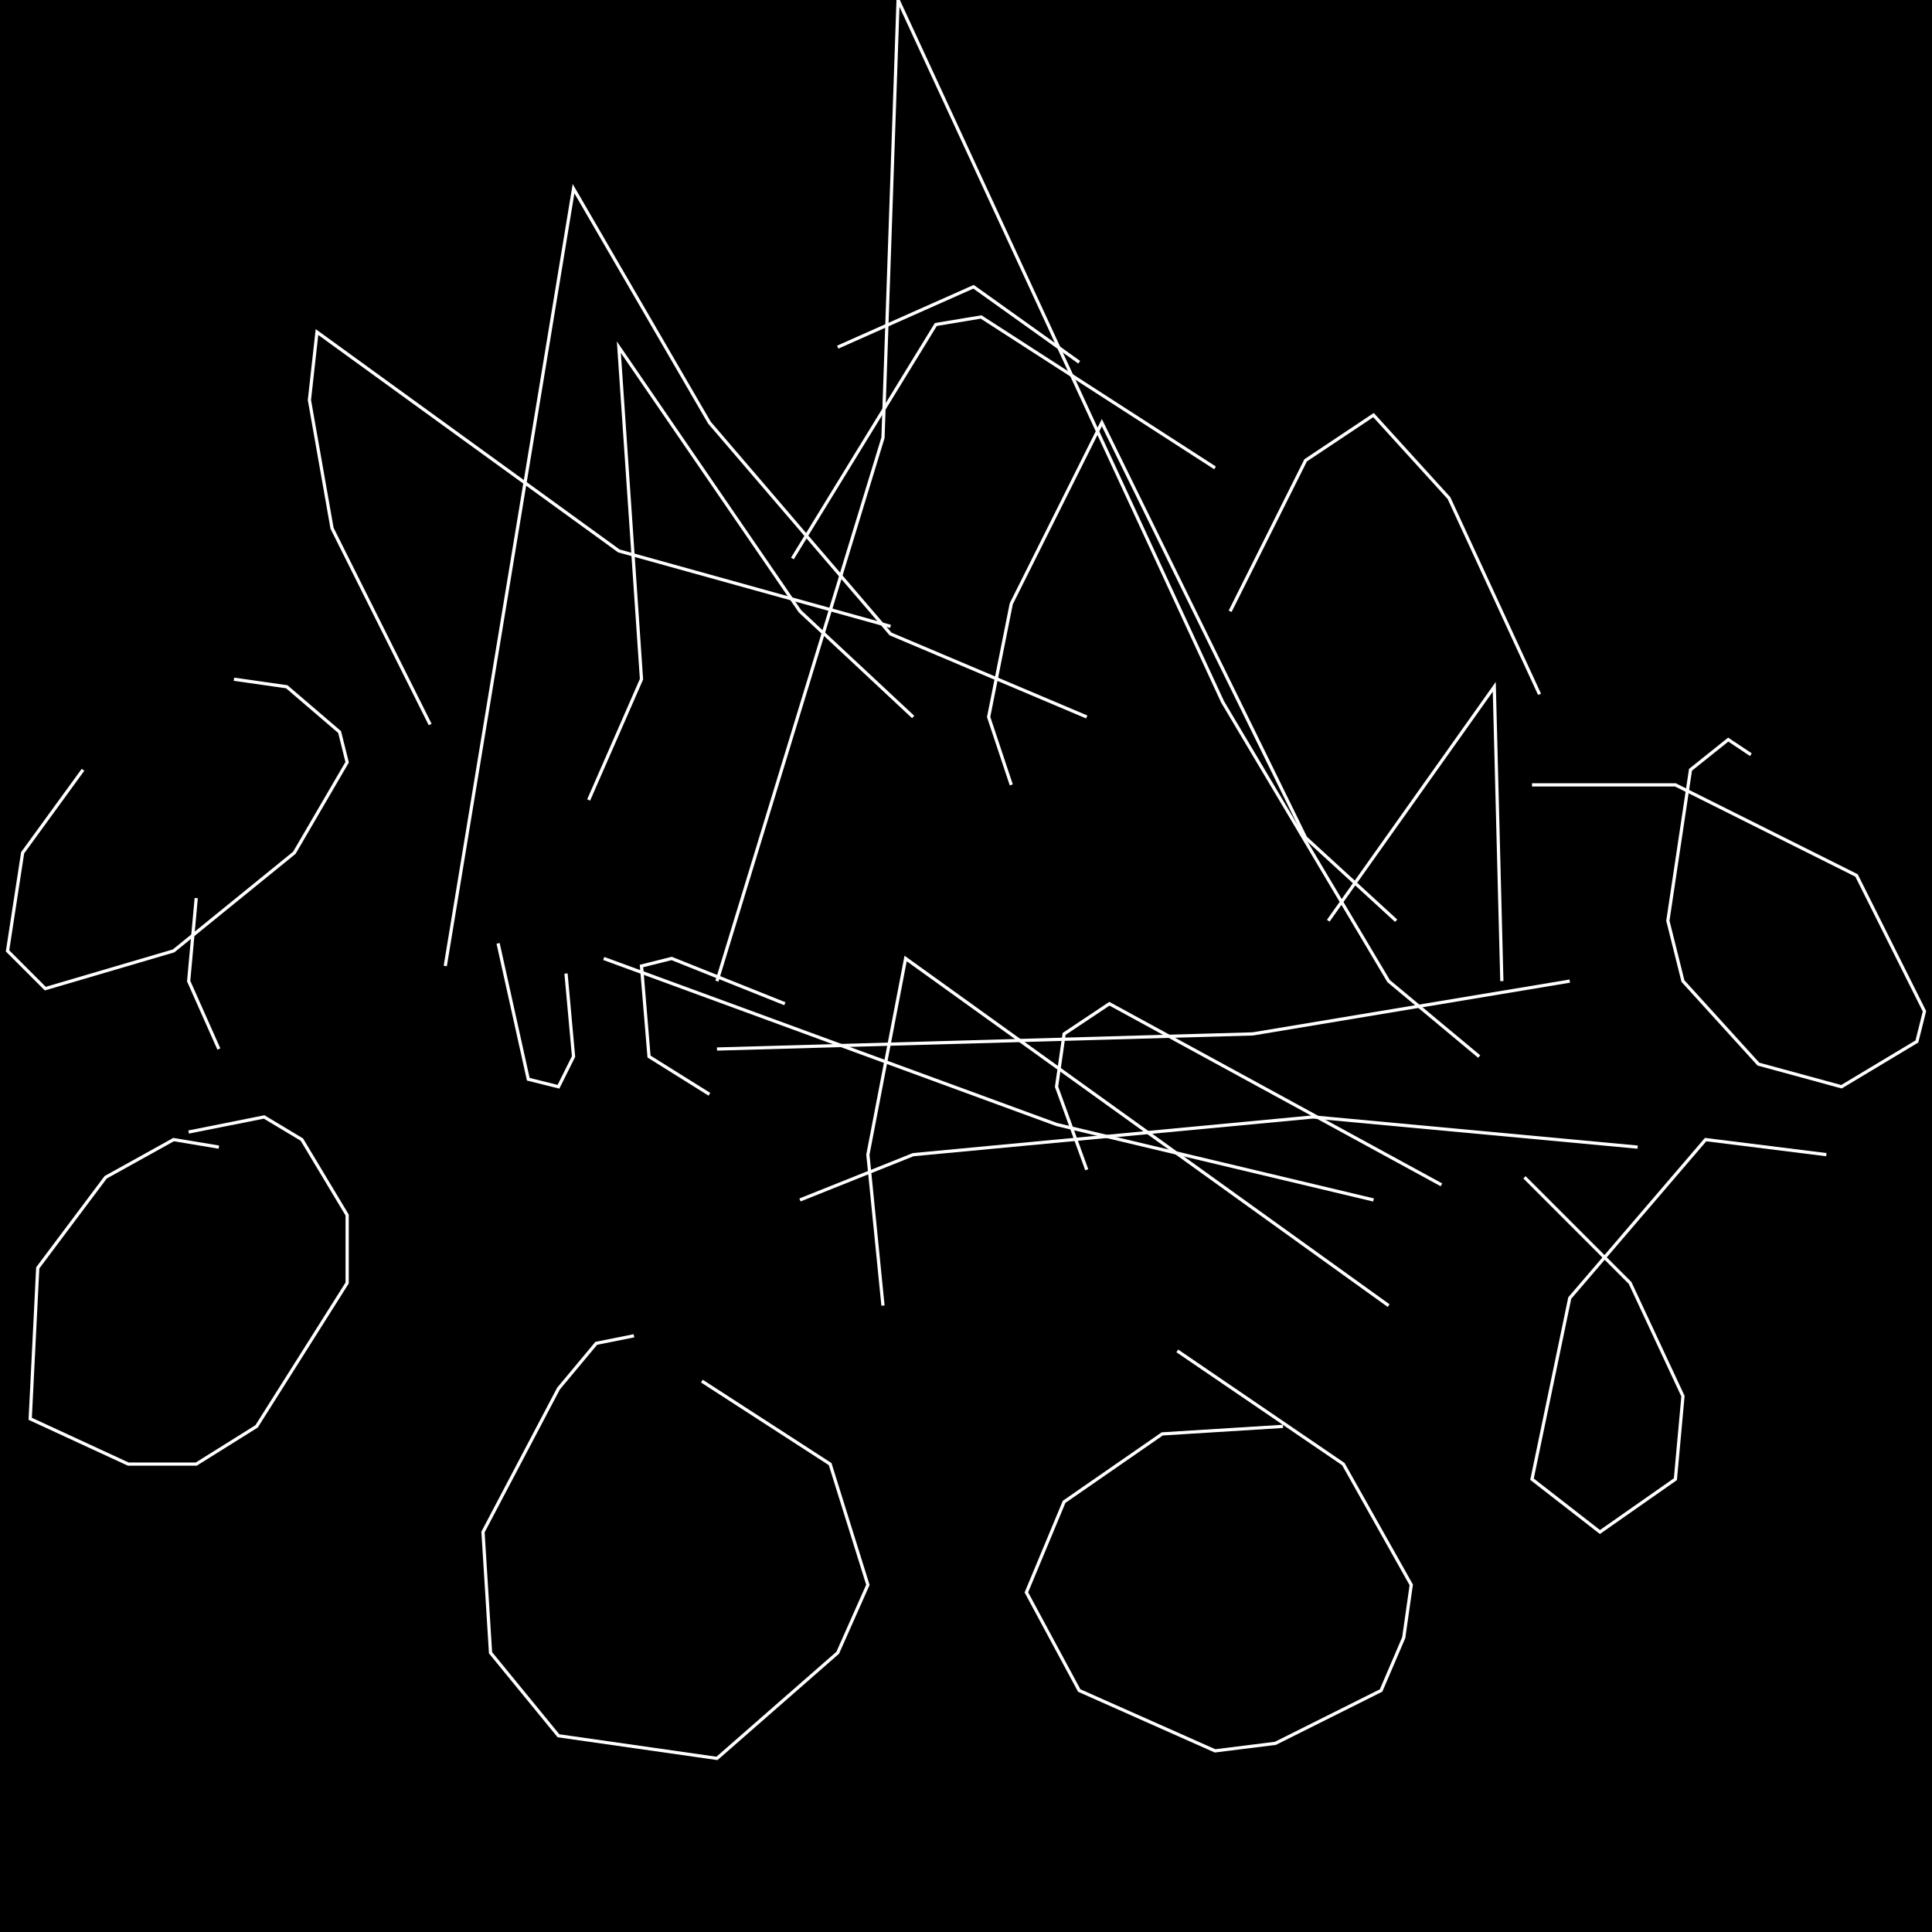 <?xml version="1.0" encoding="UTF-8" standalone="no"?>
<!--Created with ndjsontosvg (https:https://github.com/thompson318/ndjsontosvg) 
	from the simplified Google quickdraw data set. key_id = 4842557685104640-->
<svg width="600" height="600"
	xmlns="http://www.w3.org/2000/svg">
	xmlns:ndjsontosvg="https://github.com/thompson318/ndjsontosvg"
	xmlns:quickdraw="https://quickdraw.withgoogle.com/data"
	xmlns:scikit-surgery="https://doi.org/10.1007/s11548-020-02180-5">

	<rect width="100%" height="100%" fill="black" />
	<path d = "M 25.78 239.06 L 7.03 264.84 L 2.34 295.31 L 14.06 307.03 L 53.91 295.31 L 91.41 264.84 L 107.81 236.72 L 105.47 227.34 L 89.06 213.28 L 72.66 210.94" stroke="white" fill="transparent"/>
	<path d = "M 67.97 356.25 L 53.91 353.91 L 32.81 365.62 L 11.72 393.75 L 9.38 440.62 L 39.84 454.69 L 60.94 454.69 L 79.69 442.97 L 107.81 398.44 L 107.81 377.34 L 93.75 353.91 L 82.03 346.88 L 58.59 351.56" stroke="white" fill="transparent"/>
	<path d = "M 196.88 414.84 L 185.16 417.19 L 173.44 431.25 L 150.00 475.78 L 152.34 513.28 L 173.44 539.06 L 222.66 546.09 L 260.16 513.28 L 269.53 492.19 L 257.81 454.69 L 217.97 428.91" stroke="white" fill="transparent"/>
	<path d = "M 398.44 442.97 L 360.94 445.31 L 330.47 466.41 L 318.75 494.53 L 335.16 525.00 L 377.34 543.75 L 396.09 541.41 L 428.91 525.00 L 435.94 508.59 L 438.28 492.19 L 417.19 454.69 L 365.62 419.53" stroke="white" fill="transparent"/>
	<path d = "M 567.19 358.59 L 529.69 353.91 L 487.50 403.12 L 475.78 459.38 L 496.88 475.78 L 520.31 459.38 L 522.66 433.59 L 506.25 398.44 L 473.44 365.62" stroke="white" fill="transparent"/>
	<path d = "M 543.75 234.38 L 536.72 229.69 L 525.00 239.06 L 517.97 285.94 L 522.66 304.69 L 546.09 330.47 L 571.88 337.50 L 595.31 323.44 L 597.66 314.06 L 576.56 271.88 L 520.31 243.75 L 475.78 243.75" stroke="white" fill="transparent"/>
	<path d = "M 60.94 278.91 L 58.59 304.69 L 67.97 325.78" stroke="white" fill="transparent"/>
	<path d = "M 154.69 292.97 L 164.06 335.16 L 173.44 337.50 L 178.12 328.12 L 175.78 302.34" stroke="white" fill="transparent"/>
	<path d = "M 222.66 325.78 L 389.06 321.09 L 487.50 304.69" stroke="white" fill="transparent"/>
	<path d = "M 248.44 372.66 L 283.59 358.59 L 407.81 346.88 L 508.59 356.25" stroke="white" fill="transparent"/>
	<path d = "M 187.50 297.66 L 328.12 349.22 L 426.56 372.66" stroke="white" fill="transparent"/>
	<path d = "M 182.81 248.44 L 199.22 210.94 L 192.19 107.81 L 248.44 189.84 L 283.59 222.66" stroke="white" fill="transparent"/>
	<path d = "M 314.06 243.75 L 307.03 222.66 L 314.06 187.50 L 342.19 131.25 L 405.47 260.16 L 433.59 285.94" stroke="white" fill="transparent"/>
	<path d = "M 412.50 285.94 L 464.06 213.28 L 466.41 304.69" stroke="white" fill="transparent"/>
	<path d = "M 220.31 339.84 L 201.56 328.12 L 199.22 300.00 L 208.59 297.66 L 243.75 311.72" stroke="white" fill="transparent"/>
	<path d = "M 274.22 405.47 L 269.53 358.59 L 281.25 297.66 L 431.25 405.47" stroke="white" fill="transparent"/>
	<path d = "M 337.50 363.28 L 328.12 337.50 L 330.47 321.09 L 344.53 311.72 L 447.66 367.97" stroke="white" fill="transparent"/>
	<path d = "M 246.09 173.44 L 290.62 100.78 L 304.69 98.44 L 377.34 145.31" stroke="white" fill="transparent"/>
	<path d = "M 382.03 189.84 L 405.47 142.97 L 426.56 128.91 L 450.00 154.69 L 478.12 215.62" stroke="white" fill="transparent"/>
	<path d = "M 133.59 225.00 L 103.12 164.06 L 96.09 124.22 L 98.44 103.12 L 192.19 171.09 L 276.56 194.53" stroke="white" fill="transparent"/>
	<path d = "M 260.16 107.81 L 302.34 89.06 L 335.16 112.50" stroke="white" fill="transparent"/>
	<path d = "M 222.66 304.69 L 274.22 135.94 L 278.91 0.00 L 379.69 217.97 L 431.25 304.69 L 459.38 328.12" stroke="white" fill="transparent"/>
	<path d = "M 138.28 300.00 L 178.12 58.59 L 220.31 131.25 L 276.56 196.88 L 337.50 222.66" stroke="white" fill="transparent"/>
</svg>